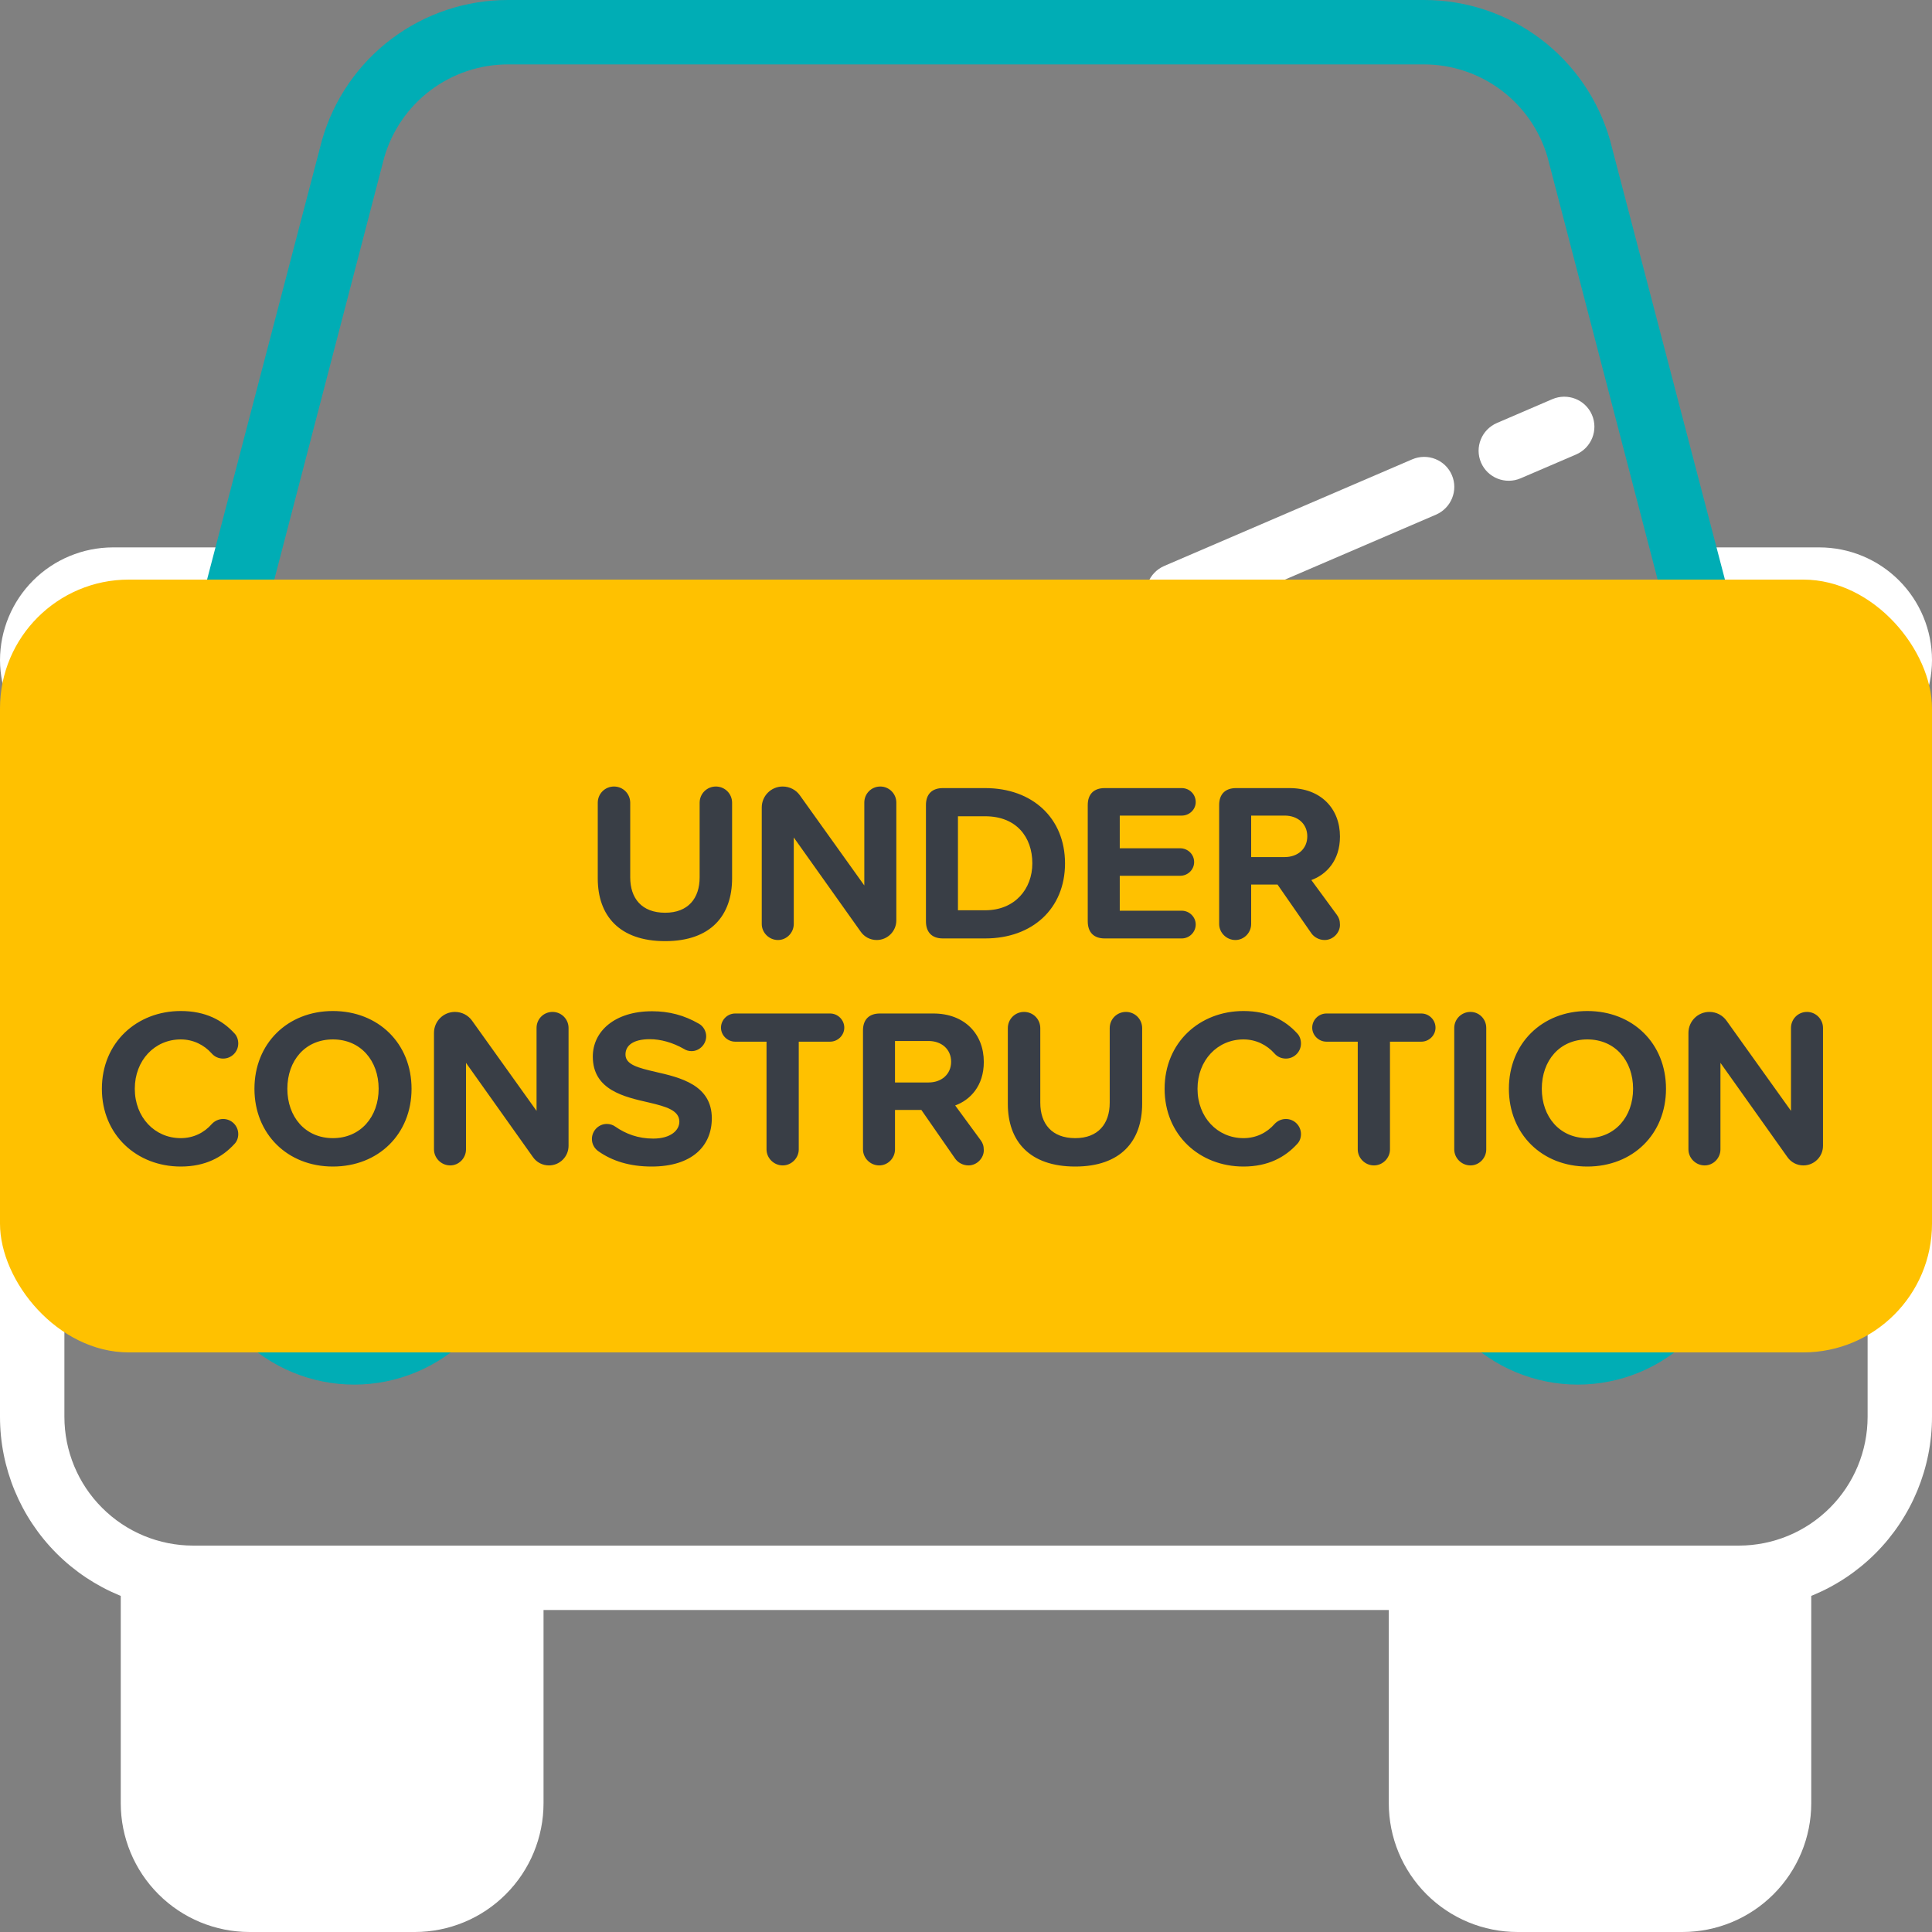 <svg width="60" height="60" viewBox="0 0 60 60" fill="none" xmlns="http://www.w3.org/2000/svg">
<rect x="0" y="0" width="60" height="60" fill="#808080" stroke="none"/>
<g clip-path="url(#clip0)">
<path d="M3.5 24H6L7 17H3.5C2.573 17.003 1.684 17.372 1.028 18.028C0.372 18.684 0.003 19.573 0 20.5H0C0.005 21.427 0.376 22.314 1.031 22.969C1.686 23.624 2.573 23.995 3.5 24V24Z" fill="white"/>
<path d="M56.5 24H54L53 17H56.5C57.428 17 58.319 17.369 58.975 18.025C59.631 18.681 60 19.572 60 20.5V20.5C59.997 21.427 59.628 22.316 58.972 22.972C58.316 23.628 57.427 23.997 56.5 24V24Z" fill="white"/>
<path d="M44.22 2C45.086 2 45.928 2.281 46.62 2.8C47.312 3.319 47.818 4.049 48.06 4.88L53.63 26.25H6.37L11.93 4.9C12.169 4.064 12.674 3.328 13.369 2.805C14.064 2.282 14.91 1.999 15.78 2H44.22ZM44.22 1.07075e-05H15.78C14.475 -0.002 13.204 0.421 12.161 1.206C11.118 1.991 10.359 3.095 10 4.35L3.75 28.25H56.25L50 4.35C49.641 3.095 48.882 1.991 47.839 1.206C46.796 0.421 45.526 -0.002 44.22 1.07075e-05V1.07075e-05Z" fill="#00ADB5"/>
<path d="M54 28.25C55.061 28.25 56.078 28.671 56.828 29.422C57.579 30.172 58 31.189 58 32.25V44C58 45.061 57.579 46.078 56.828 46.828C56.078 47.579 55.061 48 54 48H6C4.939 48 3.922 47.579 3.172 46.828C2.421 46.078 2 45.061 2 44V32.25C2 31.189 2.421 30.172 3.172 29.422C3.922 28.671 4.939 28.25 6 28.25H54ZM54 26.25H6C4.409 26.25 2.883 26.882 1.757 28.007C0.632 29.133 0 30.659 0 32.25L0 44C0 45.591 0.632 47.117 1.757 48.243C2.883 49.368 4.409 50 6 50H54C55.591 50 57.117 49.368 58.243 48.243C59.368 47.117 60 45.591 60 44V32.25C60 30.659 59.368 29.133 58.243 28.007C57.117 26.882 55.591 26.25 54 26.25Z" fill="white"/>
<path d="M11 35C11.593 35 12.173 35.176 12.667 35.506C13.16 35.835 13.545 36.304 13.772 36.852C13.999 37.4 14.058 38.003 13.942 38.585C13.827 39.167 13.541 39.702 13.121 40.121C12.702 40.541 12.167 40.827 11.585 40.942C11.003 41.058 10.4 40.999 9.852 40.772C9.304 40.545 8.835 40.16 8.506 39.667C8.176 39.173 8 38.593 8 38C8 37.204 8.316 36.441 8.879 35.879C9.441 35.316 10.204 35 11 35V35ZM11 33C9.674 33 8.402 33.527 7.464 34.465C6.527 35.402 6 36.674 6 38V38C6 39.326 6.527 40.598 7.464 41.535C8.402 42.473 9.674 43 11 43C12.326 43 13.598 42.473 14.536 41.535C15.473 40.598 16 39.326 16 38C16 36.674 15.473 35.402 14.536 34.465C13.598 33.527 12.326 33 11 33Z" fill="#00ADB5"/>
<path d="M49 35C49.593 35 50.173 35.176 50.667 35.506C51.16 35.835 51.545 36.304 51.772 36.852C51.999 37.4 52.058 38.003 51.942 38.585C51.827 39.167 51.541 39.702 51.121 40.121C50.702 40.541 50.167 40.827 49.585 40.942C49.003 41.058 48.4 40.999 47.852 40.772C47.304 40.545 46.835 40.16 46.506 39.667C46.176 39.173 46 38.593 46 38C46 37.204 46.316 36.441 46.879 35.879C47.441 35.316 48.204 35 49 35ZM49 33C47.674 33 46.402 33.527 45.465 34.465C44.527 35.402 44 36.674 44 38C44 39.326 44.527 40.598 45.465 41.535C46.402 42.473 47.674 43 49 43C50.326 43 51.598 42.473 52.535 41.535C53.473 40.598 54 39.326 54 38C54 36.674 53.473 35.402 52.535 34.465C51.598 33.527 50.326 33 49 33Z" fill="#00ADB5"/>
<path d="M40.31 35.56H19.69C19.441 35.56 19.202 35.659 19.025 35.835C18.849 36.011 18.75 36.25 18.75 36.5V36.63C18.753 36.877 18.853 37.114 19.029 37.288C19.205 37.462 19.442 37.56 19.69 37.56H40.31C40.558 37.56 40.795 37.462 40.971 37.288C41.147 37.114 41.247 36.877 41.25 36.63V36.5C41.25 36.25 41.151 36.011 40.975 35.835C40.798 35.659 40.559 35.56 40.31 35.56V35.56Z" fill="white"/>
<path d="M40.31 39.56H19.69C19.441 39.56 19.202 39.659 19.025 39.835C18.849 40.011 18.75 40.25 18.75 40.5V40.63C18.753 40.877 18.853 41.114 19.029 41.288C19.205 41.462 19.442 41.56 19.69 41.56H40.31C40.558 41.56 40.795 41.462 40.971 41.288C41.147 41.114 41.247 40.877 41.25 40.63V40.5C41.25 40.25 41.151 40.011 40.975 39.835C40.798 39.659 40.559 39.56 40.31 39.56V39.56Z" fill="white"/>
<path d="M43.13 48.75H56.25V56C56.25 57.061 55.828 58.078 55.078 58.828C54.328 59.579 53.311 60 52.25 60H47.13C46.069 60 45.052 59.579 44.301 58.828C43.551 58.078 43.13 57.061 43.13 56V48.75Z" fill="white"/>
<path d="M3.75 48.75H16.88V56C16.88 57.061 16.459 58.078 15.708 58.828C14.958 59.579 13.941 60 12.88 60H7.75C6.689 60 5.672 59.579 4.922 58.828C4.171 58.078 3.75 57.061 3.75 56V48.75Z" fill="white"/>
<path d="M44.594 15.984C45.071 15.779 45.293 15.228 45.089 14.754C44.885 14.279 44.333 14.061 43.856 14.266L36.157 17.576C35.681 17.782 35.459 18.332 35.663 18.807C35.867 19.281 36.419 19.5 36.896 19.294L44.594 15.984Z" fill="white"/>
<path d="M48.946 14.115C49.423 13.909 49.644 13.359 49.44 12.884C49.236 12.41 48.684 12.192 48.207 12.397L46.489 13.136C46.013 13.341 45.791 13.891 45.995 14.366C46.199 14.84 46.751 15.059 47.228 14.853L48.946 14.115Z" fill="white"/>
<path d="M38.41 21.773C37.933 21.978 37.712 22.529 37.916 23.003C38.12 23.478 38.672 23.696 39.149 23.491L46.847 20.18C47.324 19.975 47.545 19.424 47.341 18.95C47.137 18.476 46.585 18.257 46.108 18.462L38.41 21.773Z" fill="white"/>
<path d="M34.044 23.625C33.567 23.83 33.347 24.383 33.552 24.86C33.757 25.337 34.31 25.557 34.787 25.352L36.505 24.613C36.982 24.408 37.202 23.855 36.997 23.379C36.792 22.902 36.239 22.681 35.762 22.886L34.044 23.625Z" fill="white"/>
<rect y="18" width="60" height="24" rx="4" fill="#FFC100"/>
<path d="M18.564 27.282C18.564 28.43 19.229 29.228 20.657 29.228C22.071 29.228 22.736 28.437 22.736 27.275V24.93C22.736 24.65 22.512 24.426 22.232 24.426C21.952 24.426 21.728 24.65 21.728 24.93V27.247C21.728 27.898 21.371 28.346 20.657 28.346C19.929 28.346 19.572 27.898 19.572 27.247V24.93C19.572 24.65 19.348 24.426 19.068 24.426C18.788 24.426 18.564 24.65 18.564 24.93V27.282ZM27.227 29.193C27.563 29.193 27.836 28.92 27.836 28.584V24.923C27.836 24.65 27.612 24.426 27.339 24.426C27.059 24.426 26.842 24.65 26.842 24.923V27.499L24.84 24.699C24.721 24.531 24.525 24.426 24.308 24.426C23.944 24.426 23.657 24.72 23.657 25.077V28.696C23.657 28.962 23.881 29.193 24.161 29.193C24.434 29.193 24.651 28.962 24.651 28.696V26.008L26.73 28.934C26.842 29.095 27.024 29.193 27.227 29.193ZM29.281 29.144H30.597C32.06 29.144 33.075 28.22 33.075 26.813C33.075 25.406 32.06 24.475 30.597 24.475H29.281C28.945 24.475 28.756 24.664 28.756 25V28.612C28.756 28.955 28.945 29.144 29.281 29.144ZM29.75 28.269V25.35H30.597C31.556 25.35 32.06 25.987 32.06 26.813C32.06 27.604 31.521 28.269 30.597 28.269H29.75ZM34.306 29.144H36.7C36.938 29.144 37.134 28.948 37.134 28.71C37.134 28.479 36.938 28.283 36.7 28.283H34.775V27.198H36.651C36.889 27.198 37.085 27.009 37.085 26.771C37.085 26.533 36.889 26.344 36.651 26.344H34.775V25.329H36.7C36.938 25.329 37.134 25.14 37.134 24.909C37.134 24.664 36.938 24.475 36.7 24.475H34.306C33.97 24.475 33.781 24.664 33.781 25V28.612C33.781 28.955 33.97 29.144 34.306 29.144ZM40.725 27.331C41.187 27.163 41.614 26.729 41.614 25.98C41.614 25.112 41.019 24.475 40.046 24.475L38.387 24.475C38.051 24.475 37.862 24.664 37.862 25V28.696C37.862 28.962 38.086 29.193 38.366 29.193C38.639 29.193 38.856 28.962 38.856 28.696V27.471H39.675L40.725 28.983C40.809 29.102 40.963 29.193 41.138 29.193C41.404 29.193 41.614 28.962 41.614 28.724C41.614 28.584 41.579 28.493 41.516 28.409L40.725 27.331ZM38.856 25.329H39.899C40.298 25.329 40.599 25.581 40.599 25.973C40.599 26.365 40.298 26.617 39.899 26.617H38.856V25.329ZM5.614 36.228C6.384 36.228 6.909 35.934 7.28 35.528C7.357 35.451 7.399 35.339 7.399 35.22C7.399 34.961 7.189 34.751 6.93 34.751C6.79 34.751 6.664 34.814 6.58 34.905C6.342 35.178 6.006 35.346 5.614 35.346C4.802 35.346 4.186 34.695 4.186 33.813C4.186 32.931 4.802 32.28 5.614 32.28C6.006 32.28 6.342 32.455 6.573 32.714C6.664 32.819 6.79 32.875 6.93 32.875C7.189 32.875 7.399 32.665 7.399 32.406C7.399 32.287 7.357 32.168 7.28 32.091C6.909 31.685 6.384 31.398 5.614 31.398C4.249 31.398 3.164 32.378 3.164 33.813C3.164 35.248 4.249 36.228 5.614 36.228ZM7.902 33.813C7.902 35.22 8.931 36.228 10.338 36.228C11.752 36.228 12.781 35.22 12.781 33.813C12.781 32.406 11.752 31.398 10.338 31.398C8.931 31.398 7.902 32.406 7.902 33.813ZM11.759 33.813C11.759 34.681 11.199 35.346 10.338 35.346C9.477 35.346 8.924 34.681 8.924 33.813C8.924 32.938 9.477 32.28 10.338 32.28C11.199 32.28 11.759 32.938 11.759 33.813ZM17.048 36.193C17.384 36.193 17.657 35.92 17.657 35.584V31.923C17.657 31.65 17.433 31.426 17.16 31.426C16.88 31.426 16.663 31.65 16.663 31.923V34.499L14.661 31.699C14.542 31.531 14.346 31.426 14.129 31.426C13.765 31.426 13.478 31.72 13.478 32.077L13.478 35.696C13.478 35.962 13.702 36.193 13.982 36.193C14.255 36.193 14.472 35.962 14.472 35.696L14.472 33.008L16.551 35.934C16.663 36.095 16.845 36.193 17.048 36.193ZM18.592 35.759C19.012 36.053 19.551 36.228 20.237 36.228C21.497 36.228 22.106 35.584 22.106 34.73C22.106 33.694 21.126 33.463 20.356 33.288C19.817 33.162 19.425 33.064 19.425 32.749C19.425 32.469 19.663 32.273 20.181 32.273C20.51 32.273 20.881 32.371 21.238 32.574C21.301 32.616 21.385 32.644 21.476 32.644C21.721 32.644 21.931 32.434 21.931 32.182C21.931 32.014 21.833 31.86 21.7 31.79C21.252 31.531 20.783 31.405 20.251 31.405C19.082 31.405 18.41 32.035 18.41 32.812C18.41 33.855 19.39 34.065 20.153 34.24C20.692 34.366 21.098 34.485 21.098 34.835C21.098 35.101 20.832 35.36 20.286 35.36C19.817 35.36 19.432 35.213 19.11 34.989C19.033 34.933 18.942 34.905 18.844 34.905C18.592 34.905 18.382 35.115 18.382 35.374C18.382 35.535 18.466 35.675 18.592 35.759ZM24.309 36.193C24.582 36.193 24.806 35.962 24.806 35.696V32.35H25.779C26.017 32.35 26.22 32.154 26.22 31.916C26.22 31.671 26.017 31.475 25.779 31.475H22.832C22.594 31.475 22.391 31.671 22.391 31.916C22.391 32.154 22.594 32.35 22.832 32.35H23.805V35.696C23.805 35.962 24.029 36.193 24.309 36.193ZM29.664 34.331C30.126 34.163 30.553 33.729 30.553 32.98C30.553 32.112 29.958 31.475 28.985 31.475H27.326C26.99 31.475 26.801 31.664 26.801 32V35.696C26.801 35.962 27.025 36.193 27.305 36.193C27.578 36.193 27.795 35.962 27.795 35.696V34.471H28.614L29.664 35.983C29.748 36.102 29.902 36.193 30.077 36.193C30.343 36.193 30.553 35.962 30.553 35.724C30.553 35.584 30.518 35.493 30.455 35.409L29.664 34.331ZM27.795 32.329H28.838C29.237 32.329 29.538 32.581 29.538 32.973C29.538 33.365 29.237 33.617 28.838 33.617H27.795V32.329ZM31.299 34.282C31.299 35.43 31.964 36.228 33.392 36.228C34.806 36.228 35.471 35.437 35.471 34.275V31.93C35.471 31.65 35.247 31.426 34.967 31.426C34.687 31.426 34.463 31.65 34.463 31.93V34.247C34.463 34.898 34.106 35.346 33.392 35.346C32.664 35.346 32.307 34.898 32.307 34.247V31.93C32.307 31.65 32.083 31.426 31.803 31.426C31.523 31.426 31.299 31.65 31.299 31.93V34.282ZM38.618 36.228C39.388 36.228 39.913 35.934 40.284 35.528C40.361 35.451 40.403 35.339 40.403 35.22C40.403 34.961 40.193 34.751 39.934 34.751C39.794 34.751 39.668 34.814 39.584 34.905C39.346 35.178 39.01 35.346 38.618 35.346C37.806 35.346 37.19 34.695 37.19 33.813C37.19 32.931 37.806 32.28 38.618 32.28C39.01 32.28 39.346 32.455 39.577 32.714C39.668 32.819 39.794 32.875 39.934 32.875C40.193 32.875 40.403 32.665 40.403 32.406C40.403 32.287 40.361 32.168 40.284 32.091C39.913 31.685 39.388 31.398 38.618 31.398C37.253 31.398 36.168 32.378 36.168 33.813C36.168 35.248 37.253 36.228 38.618 36.228ZM42.67 36.193C42.944 36.193 43.167 35.962 43.167 35.696V32.35H44.141C44.379 32.35 44.581 32.154 44.581 31.916C44.581 31.671 44.379 31.475 44.141 31.475H41.194C40.956 31.475 40.752 31.671 40.752 31.916C40.752 32.154 40.956 32.35 41.194 32.35H42.166V35.696C42.166 35.962 42.391 36.193 42.67 36.193ZM45.667 36.193C45.94 36.193 46.157 35.962 46.157 35.696V31.923C46.157 31.65 45.94 31.426 45.667 31.426C45.387 31.426 45.163 31.65 45.163 31.923V35.696C45.163 35.962 45.387 36.193 45.667 36.193ZM46.86 33.813C46.86 35.22 47.889 36.228 49.296 36.228C50.71 36.228 51.739 35.22 51.739 33.813C51.739 32.406 50.71 31.398 49.296 31.398C47.889 31.398 46.86 32.406 46.86 33.813ZM50.717 33.813C50.717 34.681 50.157 35.346 49.296 35.346C48.435 35.346 47.882 34.681 47.882 33.813C47.882 32.938 48.435 32.28 49.296 32.28C50.157 32.28 50.717 32.938 50.717 33.813ZM56.006 36.193C56.342 36.193 56.615 35.92 56.615 35.584V31.923C56.615 31.65 56.391 31.426 56.118 31.426C55.838 31.426 55.621 31.65 55.621 31.923V34.499L53.619 31.699C53.5 31.531 53.304 31.426 53.087 31.426C52.723 31.426 52.436 31.72 52.436 32.077V35.696C52.436 35.962 52.66 36.193 52.94 36.193C53.213 36.193 53.43 35.962 53.43 35.696V33.008L55.509 35.934C55.621 36.095 55.803 36.193 56.006 36.193Z" fill="#393E46"/>
</g>
<defs>
<clipPath id="clip0">
<rect width="60" height="60" fill="white"/>
</clipPath>
</defs>
</svg>
